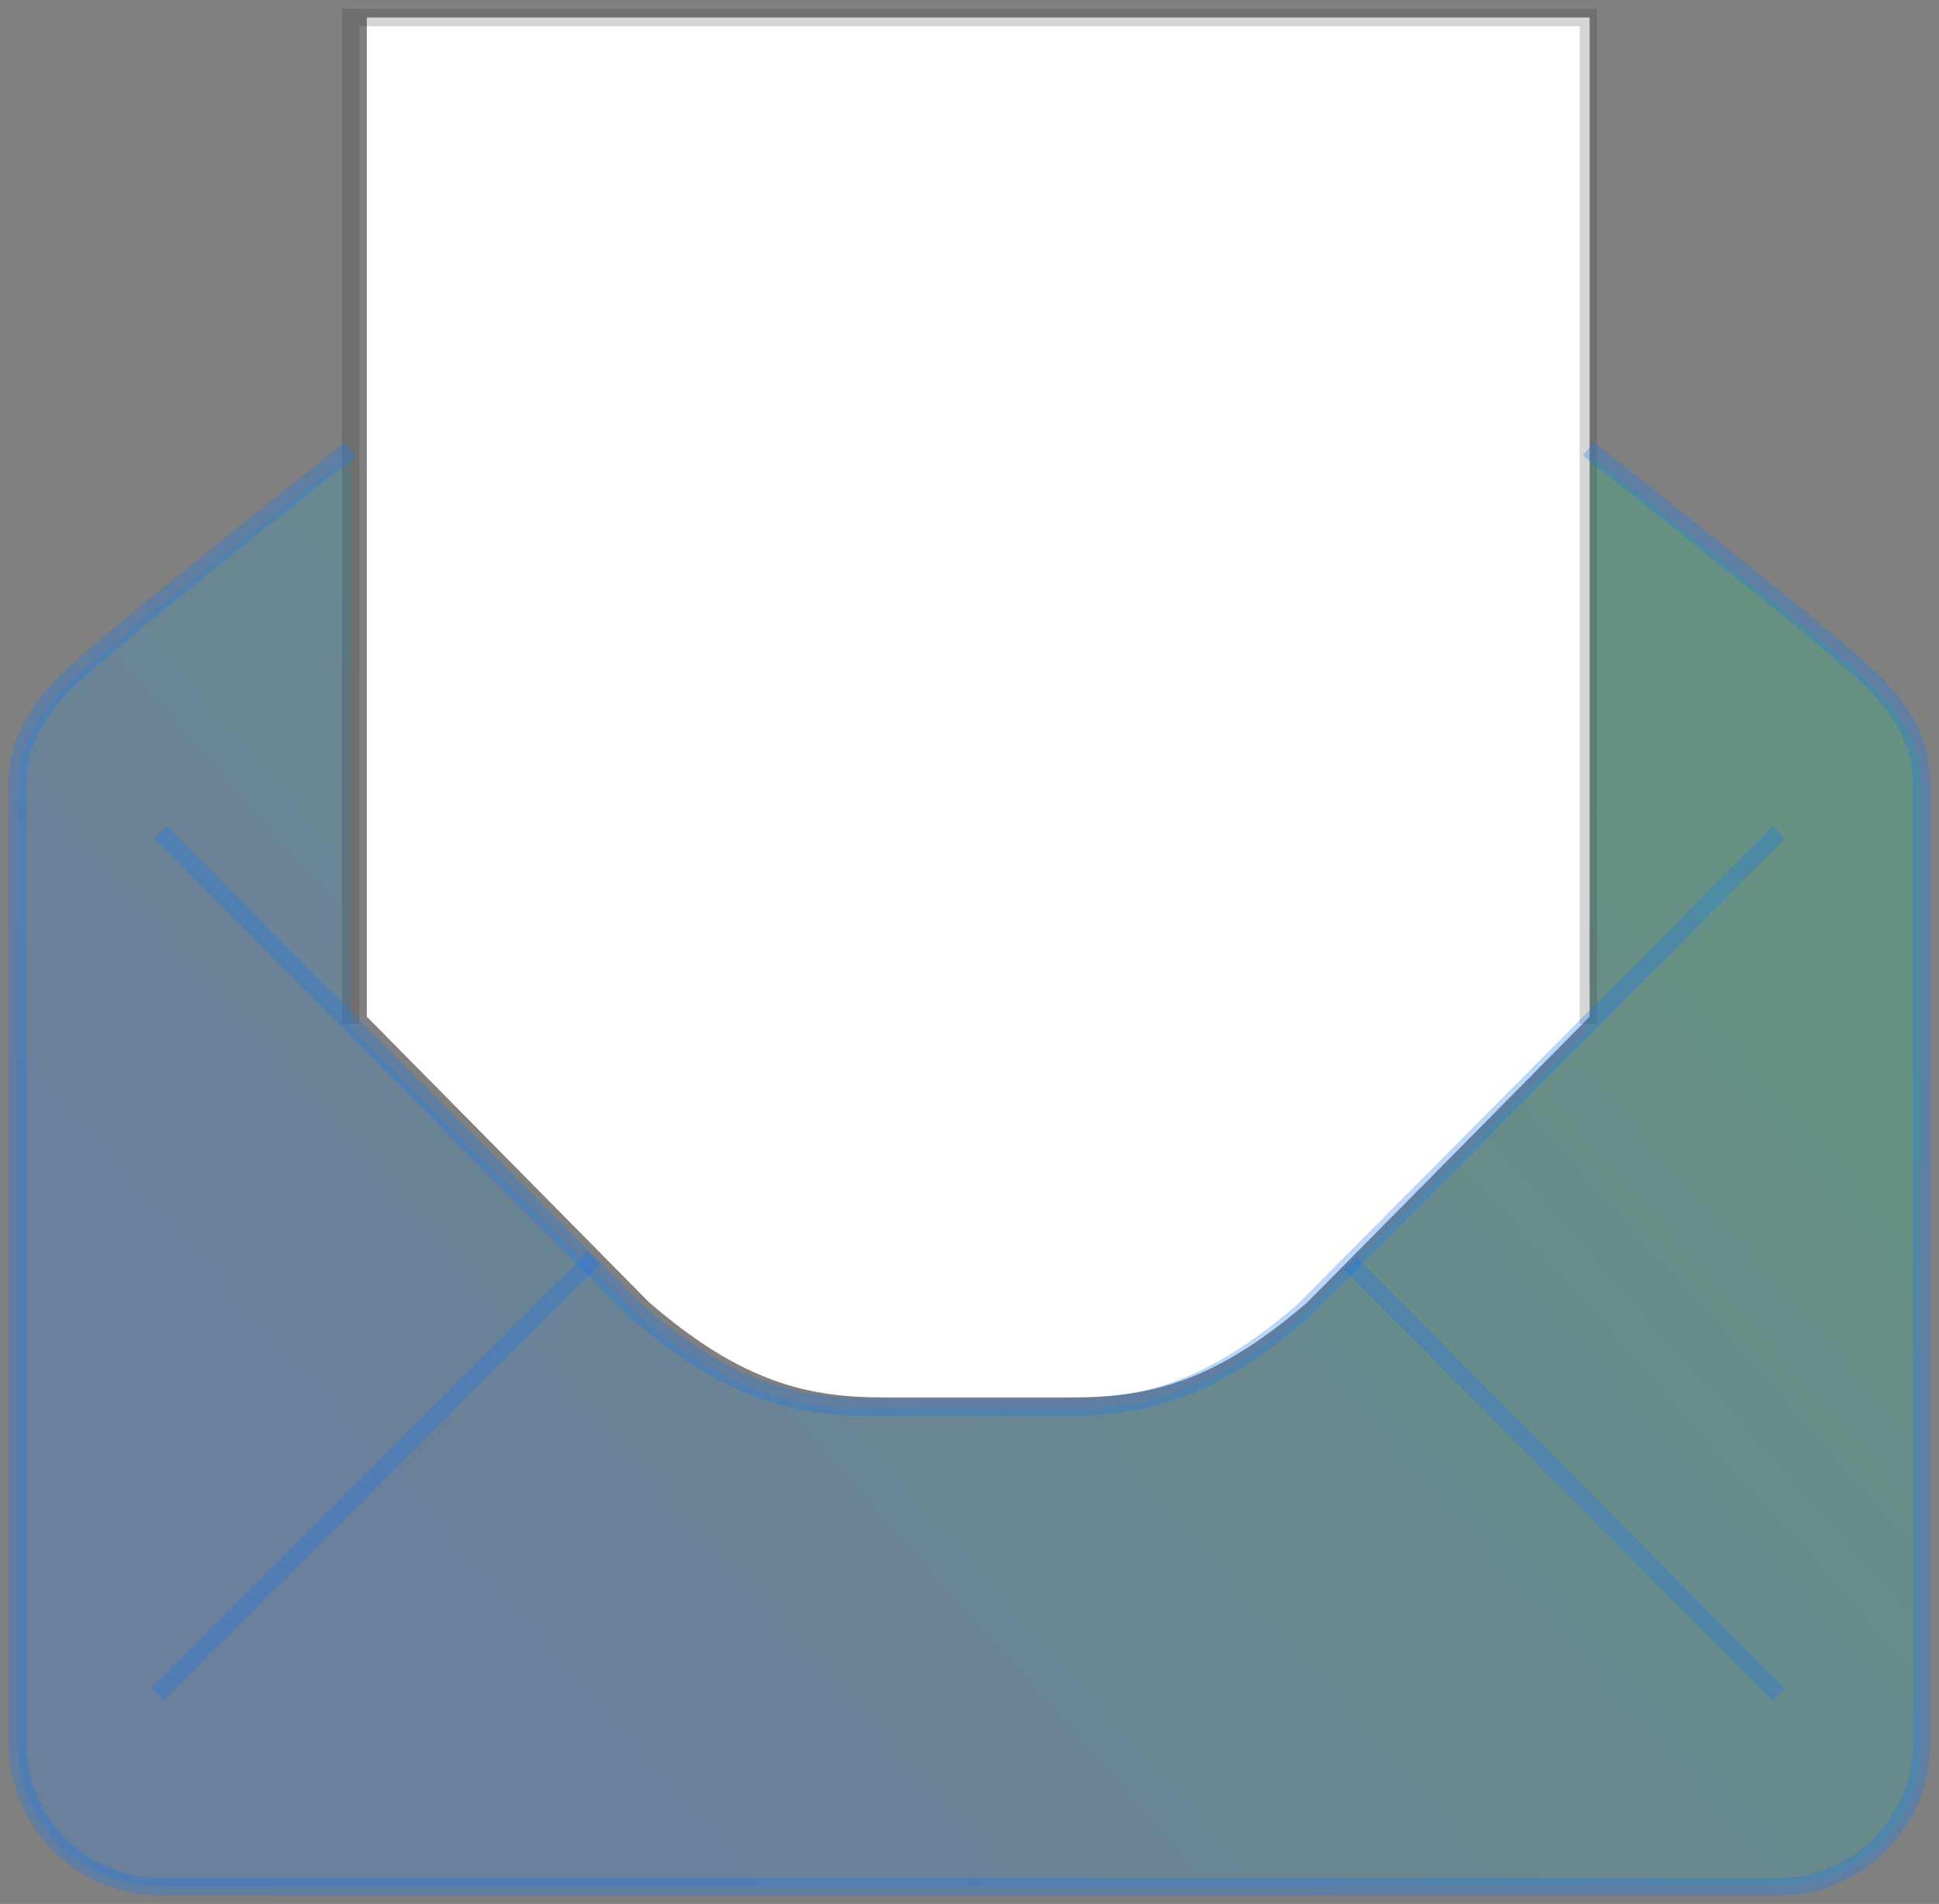 <svg xmlns="http://www.w3.org/2000/svg" width="111" height="109" viewBox="0 0 111 109">
    <rect x="0" y="0" width="111" height="109" fill="#808080" stroke="none"/>
    <defs>
        <linearGradient id="a" x1="92.51%" x2="22.313%" y1="29.733%" y2="77.941%">
            <stop offset="0%" stop-color="#17CA8E"/>
            <stop offset="100%" stop-color="#2A82F2"/>
        </linearGradient>
    </defs>
    <g fill="none" fill-rule="evenodd">
        <path fill="url(#a)" fill-opacity=".6" d="M109 98.8c0 4.537-3.651 8.2-8.175 8.2H8.175C3.651 107 0 103.337 0 98.8V44.133c0-3.936 3.052-6.15 5.45-8.2C7.848 33.883 19.075 25 19.075 25v32.8l16.35 16.4c5.45 4.674 9.292 5.467 13.625 5.467h10.9c4.333 0 8.175-.793 13.625-5.467l16.35-16.4V25s11.227 8.883 13.625 10.933c2.398 2.05 5.45 4.264 5.45 8.2V98.8z" opacity=".4" transform="translate(1 1)"/>
        <path fill="#FFF" d="M91 1v57.207L74.846 74.552C69.462 79.21 65.666 80 61.385 80h-10.77c-4.28 0-8.077-.79-13.461-5.448L21 58.207V1h70z"/>
        <path stroke="#1476F2" d="M9 97l25-25" opacity=".3"/>
        <path stroke="#323232" d="M20.075 58.615V1h70.85v57.615" opacity=".2"/>
        <path stroke="#1476F2" d="M20.075 25.692S8.835 34.61 6.45 36.667C4.066 38.724 1 40.952 1 44.897V99.77C1 104.315 4.66 108 9.175 108H55.5M101.825 97.026L77.3 72.333M90.925 25.692s11.24 8.917 13.625 10.975c2.384 2.057 5.45 4.285 5.45 8.23V99.77c0 4.546-3.66 8.231-8.175 8.231H55.5" opacity=".3"/>
        <path stroke="#1476F2" d="M101.825 47.641l-27.25 27.436c-5.45 4.686-9.29 5.487-13.625 5.487h-10.9c-4.335 0-8.175-.801-13.625-5.487L9.175 47.64" opacity=".3"/>
    </g>
</svg>
